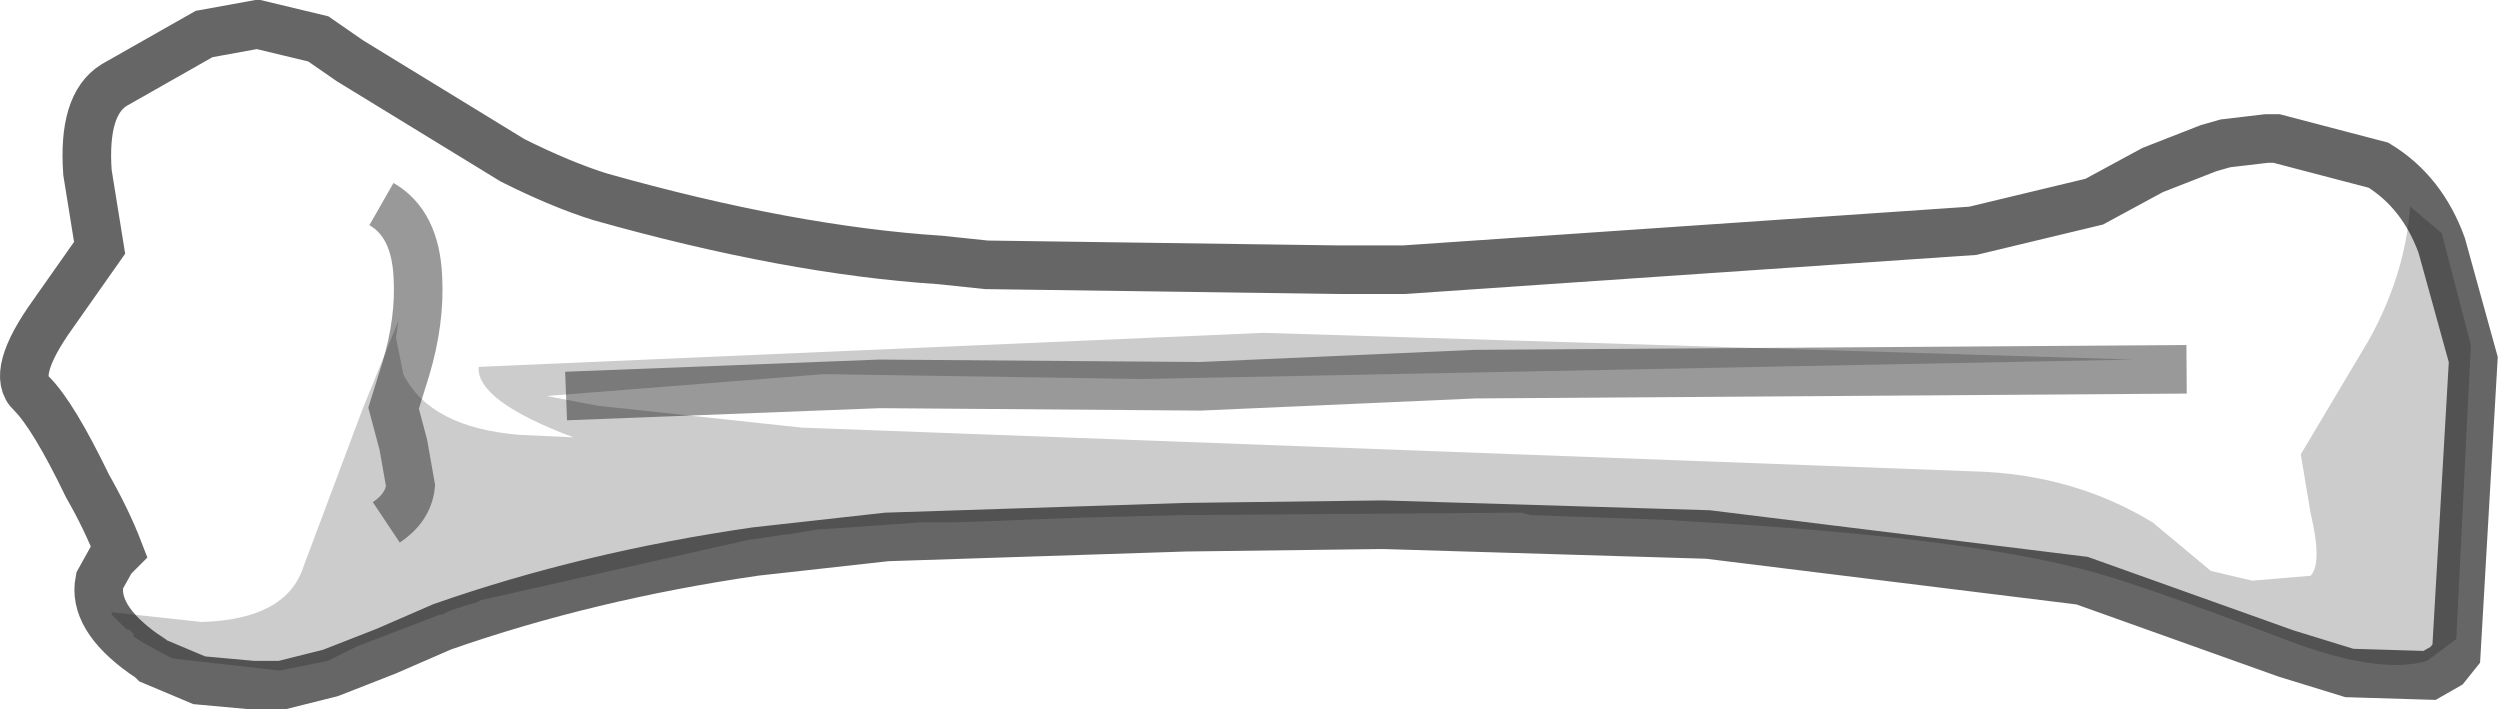 <?xml version="1.0" encoding="UTF-8" standalone="no"?>
<svg xmlns:xlink="http://www.w3.org/1999/xlink" height="14.6px" width="51.45px" xmlns="http://www.w3.org/2000/svg">
  <g transform="matrix(1.0, 0.0, 0.0, 1.0, 52.0, 8.15)">
    <path d="M-51.35 -0.05 Q-51.8 -0.45 -50.9 -1.7 L-49.95 -3.05 -50.2 -4.6 Q-50.3 -6.0 -49.65 -6.4 L-47.8 -7.45 -46.7 -7.65 -45.45 -7.35 -44.8 -6.9 -41.45 -4.85 Q-40.45 -4.35 -39.65 -4.1 -35.75 -3.0 -32.65 -2.8 L-31.7 -2.7 -24.5 -2.6 -23.1 -2.6 -11.4 -3.4 -8.9 -4.0 -7.7 -4.65 -6.55 -5.1 -6.2 -5.2 -5.35 -5.3 -5.15 -5.3 -3.05 -4.75 Q-2.15 -4.2 -1.75 -3.1 L-1.1 -0.75 -1.45 5.3 -1.65 5.55 -2.0 5.75 -3.65 5.7 -4.95 5.3 -9.15 3.8 -16.85 2.85 -23.5 2.65 -23.65 2.65 -27.6 2.7 -33.75 2.9 -36.45 3.2 Q-39.9 3.7 -42.9 4.75 L-44.05 5.25 -45.2 5.7 -46.2 5.95 -46.8 5.95 -47.9 5.85 -48.85 5.45 -48.9 5.4 -49.05 5.3 Q-50.1 4.55 -49.95 3.8 L-49.7 3.35 -49.55 3.2 Q-49.8 2.55 -50.2 1.85 -50.9 0.4 -51.35 -0.05" fill="#ffffff" fill-opacity="0.0" fill-rule="evenodd" stroke="none"/>
    <path d="M-51.35 -0.05 Q-50.9 0.4 -50.2 1.85 -49.8 2.55 -49.55 3.2 L-49.7 3.35 -49.95 3.8 Q-50.1 4.55 -49.05 5.3 L-48.9 5.4 -48.85 5.45 -47.9 5.85 -46.8 5.95 -46.2 5.95 -45.2 5.7 -44.05 5.25 -42.9 4.75 Q-39.9 3.7 -36.45 3.2 L-33.75 2.9 -27.6 2.7 -23.65 2.65 -23.5 2.65 -16.85 2.85 -9.15 3.8 -4.95 5.3 -3.65 5.7 -2.0 5.75 -1.65 5.55 -1.45 5.3 -1.1 -0.75 -1.75 -3.1 Q-2.15 -4.2 -3.05 -4.75 L-5.15 -5.3 -5.35 -5.3 -6.2 -5.2 -6.55 -5.1 -7.7 -4.65 -8.9 -4.0 -11.4 -3.4 -23.1 -2.6 -24.5 -2.6 -31.7 -2.7 -32.65 -2.8 Q-35.75 -3.0 -39.65 -4.1 -40.45 -4.35 -41.45 -4.85 L-44.8 -6.9 -45.45 -7.35 -46.7 -7.65 -47.8 -7.45 -49.65 -6.4 Q-50.3 -6.0 -50.2 -4.6 L-49.95 -3.05 -50.9 -1.7 Q-51.8 -0.45 -51.35 -0.05 Z" fill="none" stroke="#000000" stroke-linecap="butt" stroke-linejoin="miter-clip" stroke-miterlimit="4.0" stroke-opacity="0.6" stroke-width="1.0"/>
    <path d="M-43.85 -1.2 L-43.7 -0.45 Q-43.15 0.65 -41.3 0.8 L-40.2 0.85 Q-42.2 0.1 -42.15 -0.6 L-26.0 -1.3 -8.1 -0.75 -28.5 -0.35 -35.05 -0.45 -40.75 0.0 -39.7 0.2 -35.5 0.65 -11.4 1.55 Q-9.35 1.6 -7.7 2.6 L-6.5 3.6 -5.65 3.8 -4.45 3.7 Q-4.2 3.45 -4.45 2.4 L-4.65 1.2 -3.25 -1.15 Q-2.5 -2.5 -2.4 -3.9 L-1.75 -3.35 -1.15 -1.05 -1.45 5.0 -2.05 5.45 Q-3.05 5.75 -5.0 5.0 -8.15 3.8 -9.2 3.55 -11.75 2.9 -16.9 2.6 L-17.7 2.55 -20.5 2.45 -20.7 2.4 -27.65 2.45 -29.65 2.5 -32.35 2.6 -33.05 2.6 -33.75 2.65 -35.2 2.75 -35.8 2.85 -35.85 2.85 -36.5 2.95 -36.55 2.95 -42.1 4.2 -42.2 4.25 Q-42.75 4.4 -42.9 4.5 L-42.95 4.5 -44.65 5.15 -45.25 5.45 -46.25 5.65 -48.45 5.4 Q-48.75 5.25 -49.1 5.05 L-49.25 4.95 -49.25 4.9 -49.35 4.8 -49.4 4.8 -49.7 4.5 -49.7 4.45 -47.85 4.65 Q-46.1 4.6 -45.75 3.5 L-44.55 0.3 -43.8 -1.55 -43.85 -1.2" fill="#000000" fill-opacity="0.2" fill-rule="evenodd" stroke="none"/>
    <path d="M-40.35 0.0 L-33.9 -0.25 -27.3 -0.2 -21.65 -0.45 -7.0 -0.55" fill="none" stroke="#000000" stroke-linecap="butt" stroke-linejoin="miter-clip" stroke-miterlimit="4.0" stroke-opacity="0.4" stroke-width="1.0"/>
    <path d="M-44.15 -3.95 Q-43.45 -3.55 -43.4 -2.45 -43.35 -1.55 -43.65 -0.55 L-43.9 0.25 -43.7 1.0 -43.55 1.85 Q-43.6 2.3 -44.05 2.6" fill="none" stroke="#000000" stroke-linecap="butt" stroke-linejoin="miter-clip" stroke-miterlimit="4.0" stroke-opacity="0.4" stroke-width="1.0"/>
  </g>
</svg>
